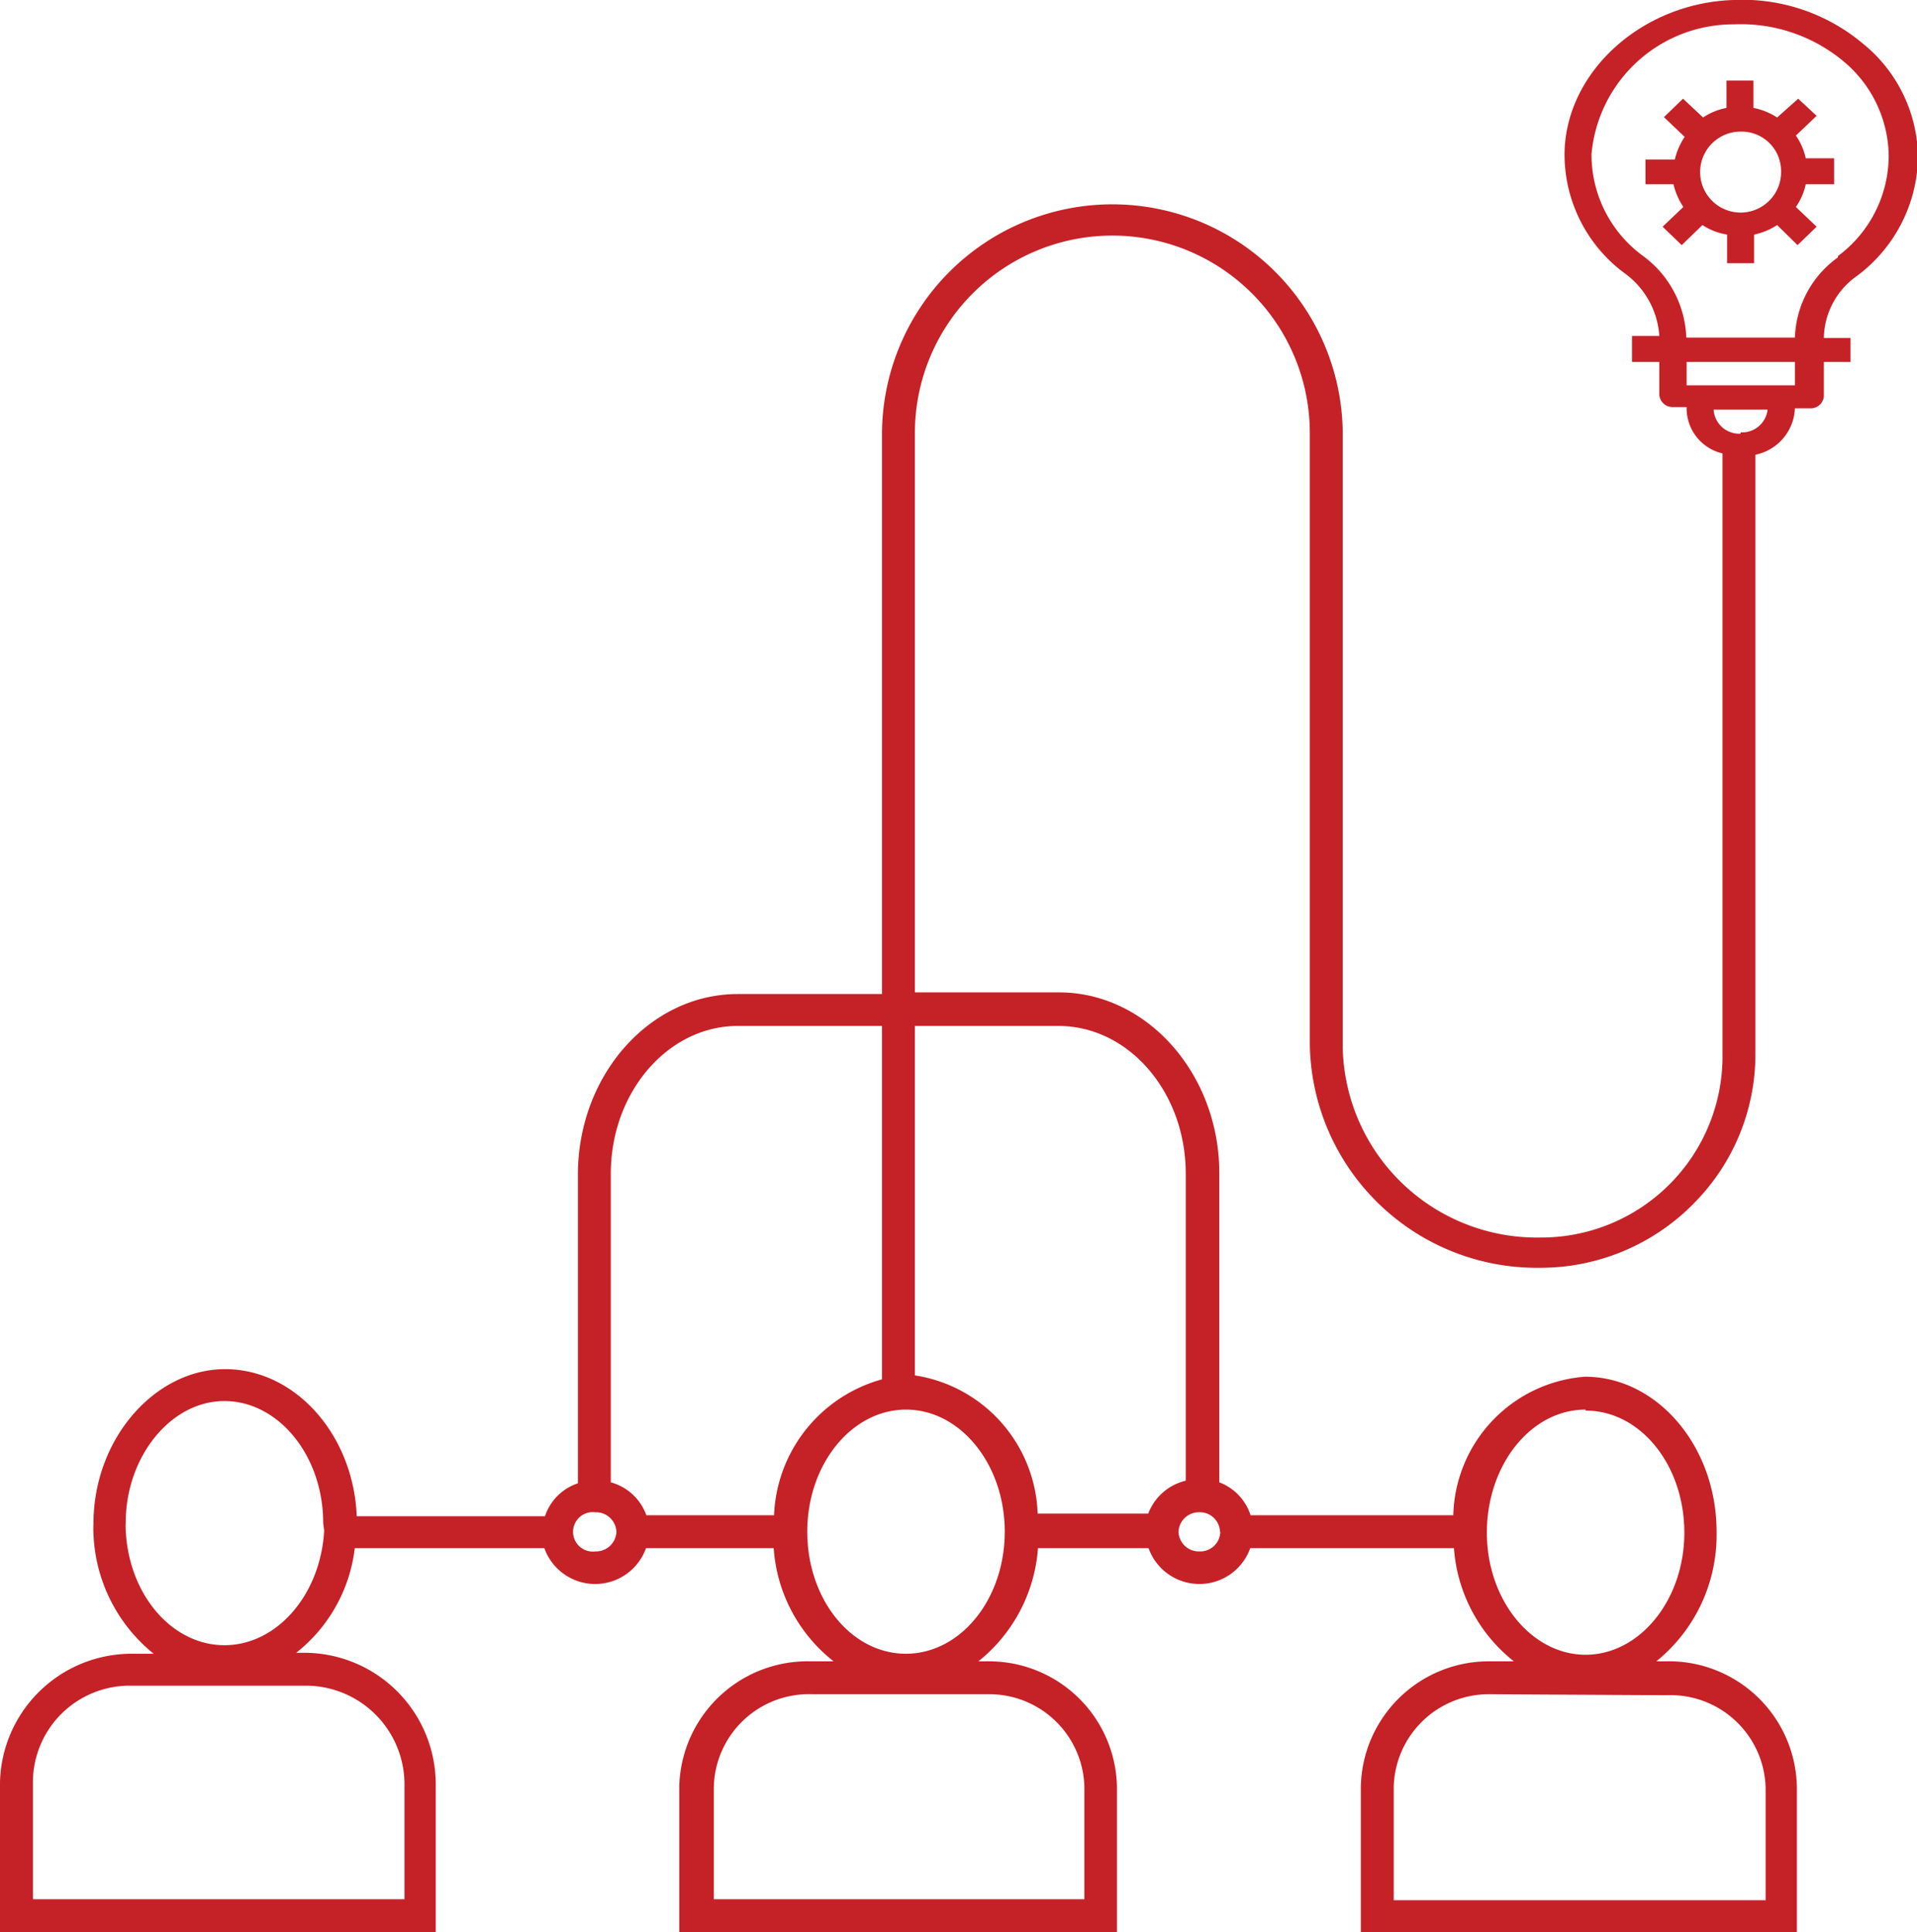 <svg xmlns="http://www.w3.org/2000/svg" viewBox="0 0 58.25 58.72"><defs><style>.cls-1{fill:#c52228;}</style></defs><title>Asset 4</title><g id="Layer_2" data-name="Layer 2"><g id="Layer_1-2" data-name="Layer 1"><path class="cls-1" d="M56.6,1.32A5.69,5.69,0,0,0,52.67,0c-2.78.09-5.09,2.18-5.13,4.65a4.49,4.49,0,0,0,1.82,3.65,2.56,2.56,0,0,1,1.06,1.91h-.83V11h.83V12a.4.4,0,0,0,.41.37h.42a1.41,1.41,0,0,0,1.09,1.41V32a5.51,5.51,0,0,1-5.54,5.61,5.9,5.9,0,0,1-6-5.77V13.21a7,7,0,0,0-14,0v17H22.42c-2.68,0-4.86,2.47-4.86,5.49v9.38a1.57,1.57,0,0,0-1,1H10.84c-.1-2.48-1.87-4.47-4-4.47s-4,2.11-4,4.7a2.72,2.72,0,0,0,0,.3,4.92,4.92,0,0,0,1.83,3.65H3.94A4,4,0,0,0,0,54.17v4.55H13.24V54.17a4,4,0,0,0-4-3.94H9a4.75,4.75,0,0,0,1.78-3.18h5.76a1.64,1.64,0,0,0,3.09,0h3.88a4.78,4.78,0,0,0,1.82,3.44h-.69a3.9,3.9,0,0,0-4,3.82v4.41H33.94V54.31A3.89,3.89,0,0,0,30,50.49h-.27a4.85,4.85,0,0,0,1.81-3.44h3.36a1.64,1.64,0,0,0,3.09,0h6.19A4.82,4.82,0,0,0,46,50.49H45.3a3.89,3.89,0,0,0-3.95,3.82v4.41H54.6V54.31a3.89,3.89,0,0,0-4-3.82h-.27a4.94,4.94,0,0,0,1.83-3.94c0-2.6-1.81-4.71-4-4.71a4.33,4.33,0,0,0-4,4.21H38a1.59,1.59,0,0,0-.95-1v-9.4c0-3-2.19-5.49-4.87-5.49H27.8v-17a6,6,0,0,1,12,0v18.6a6.9,6.9,0,0,0,7,6.77,6.53,6.53,0,0,0,4.71-2A6.43,6.43,0,0,0,53.34,32V13.82a1.5,1.5,0,0,0,1.2-1.41H55a.4.4,0,0,0,.42-.37V11h.81v-.73h-.81a2.35,2.35,0,0,1,1-1.88,4.59,4.59,0,0,0,1.86-3.59A4.5,4.5,0,0,0,56.6,1.32ZM9.29,51.23a3,3,0,0,1,3,2.94v3.55H1V54.17a2.94,2.94,0,0,1,2.94-2.94Zm.56-4.71C9.74,48.47,8.41,50,6.82,50s-2.91-1.53-3-3.5a1.7,1.7,0,0,1,0-.22c0-2,1.36-3.7,3-3.7s3,1.66,3,3.7Zm40.8,5a2.89,2.89,0,0,1,3,2.82v3.41H42.35V54.31a2.89,2.89,0,0,1,2.95-2.82Zm-2.47-8.65c1.67,0,3,1.66,3,3.71s-1.36,3.71-3,3.71-3-1.66-3-3.71S46.51,42.84,48.18,42.84ZM18.09,47.15a.6.6,0,1,1,0-1.19.62.62,0,0,1,.64.59A.62.62,0,0,1,18.09,47.15Zm1.55-1.1a1.59,1.59,0,0,0-1.08-1V35.67c0-2.47,1.73-4.49,3.86-4.49H26.8V41.92a4.47,4.47,0,0,0-3.28,4.13ZM30,51.49a2.89,2.89,0,0,1,2.95,2.82v3.41H21.69V54.31a2.89,2.89,0,0,1,3-2.82Zm-2.47-1.23c-1.67,0-3-1.66-3-3.71s1.35-3.71,3-3.71,3,1.66,3,3.71S29.19,50.26,27.52,50.26Zm9.55-3.71a.61.61,0,0,1-.63.6.62.62,0,0,1-.64-.6.62.62,0,0,1,.64-.59A.61.61,0,0,1,37.07,46.55ZM32.16,31.18c2.13,0,3.87,2,3.87,4.49V45a1.62,1.62,0,0,0-1.14,1H31.53a4.4,4.4,0,0,0-3.73-4.2V31.18Zm20.73-18a.78.78,0,0,1-.82-.73h1.64A.78.78,0,0,1,52.89,13.14Zm1.65-1.47H51.25V11h3.29Zm1.31-3.89a3.12,3.12,0,0,0-1.31,2.44h-3.3A3.22,3.22,0,0,0,49.9,7.76a3.81,3.81,0,0,1-1.54-3.08A4.33,4.33,0,0,1,52.7.74,4.87,4.87,0,0,1,56,1.85a3.79,3.79,0,0,1,1.39,2.9A3.81,3.81,0,0,1,55.85,7.78Z"/><path class="cls-1" d="M52.48,7.13V8h.82V7.13A2.06,2.06,0,0,0,54,6.84l.62.61.58-.56-.63-.6a1.93,1.93,0,0,0,.3-.69h.86V4.81h-.86a1.93,1.93,0,0,0-.3-.69l.63-.6L54.64,3,54,3.57a2.06,2.06,0,0,0-.72-.29V2.45h-.82v.83a1.94,1.94,0,0,0-.71.29L51.14,3l-.58.56.63.6a2.13,2.13,0,0,0-.3.69H50V5.6h.85a2.13,2.13,0,0,0,.3.69l-.63.6.58.56.63-.61A1.94,1.94,0,0,0,52.48,7.13ZM52.89,4A1.2,1.2,0,0,1,54.12,5.2,1.23,1.23,0,1,1,52.89,4Z"/></g></g></svg>